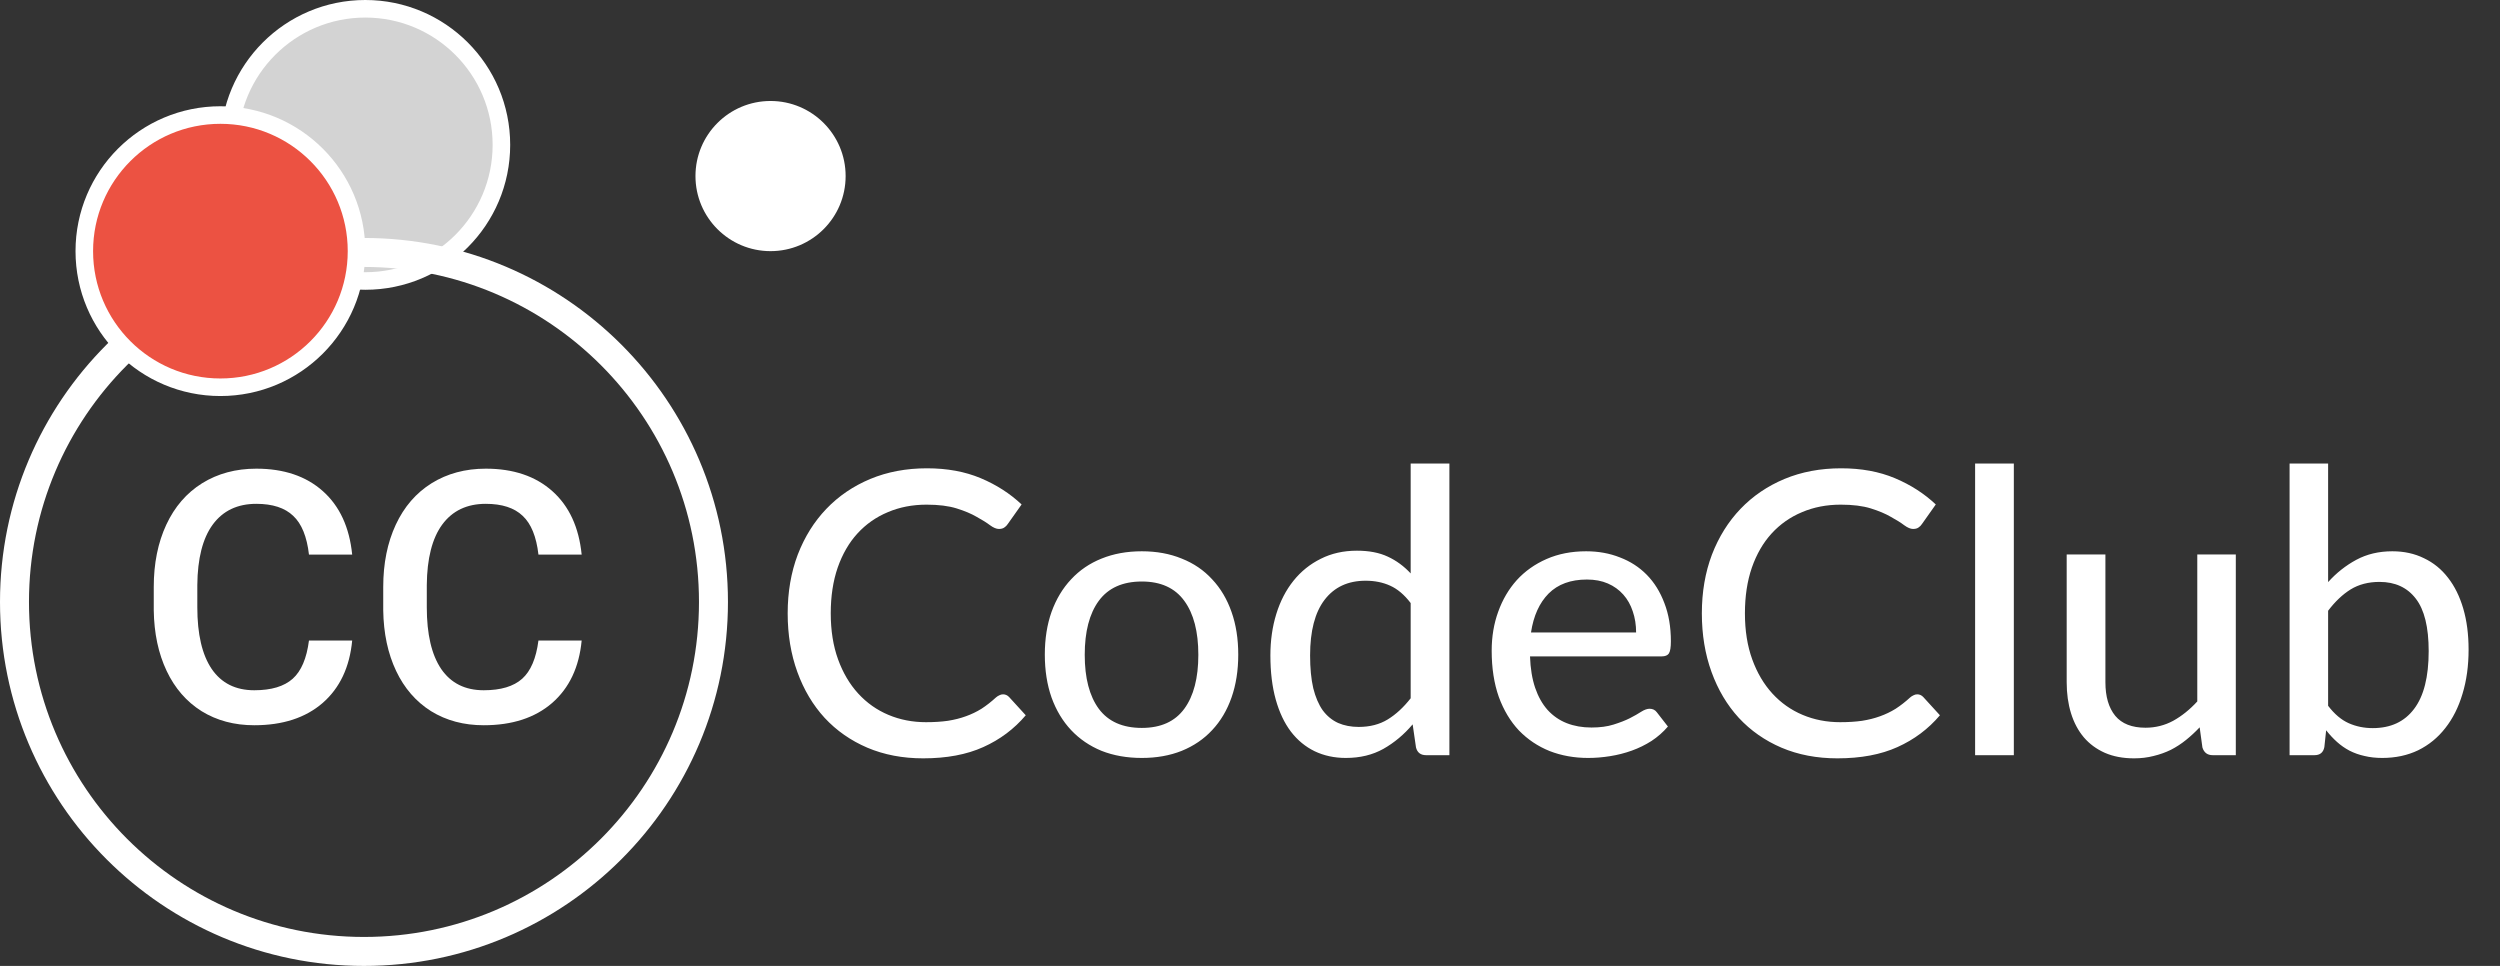 <svg width="2847" height="1100" viewBox="0 0 2847 1100" fill="none" xmlns="http://www.w3.org/2000/svg">
<rect x="0" y="0" width="2847" height="1100" fill="#333333" stroke="none"/>
<circle cx="416" cy="165" r="155" fill="#D3D3D3" stroke="white" stroke-width="20"/>
<circle cx="414.5" cy="685.5" r="398" stroke="white" stroke-width="33"/>
<path d="M401.07 729.422C398.206 759.76 387.008 783.458 367.477 800.516C347.945 817.443 321.969 825.906 289.547 825.906C266.891 825.906 246.904 820.568 229.586 809.891C212.398 799.083 199.117 783.784 189.742 763.992C180.367 744.201 175.484 721.219 175.094 695.047V668.484C175.094 641.661 179.846 618.029 189.352 597.586C198.857 577.143 212.464 561.388 230.172 550.32C248.01 539.253 268.583 533.719 291.891 533.719C323.271 533.719 348.531 542.247 367.672 559.305C386.812 576.362 397.945 600.451 401.07 631.57H351.852C349.508 611.128 343.518 596.414 333.883 587.43C324.378 578.315 310.38 573.758 291.891 573.758C270.406 573.758 253.87 581.635 242.281 597.391C230.823 613.016 224.964 635.997 224.703 666.336V691.531C224.703 722.26 230.172 745.698 241.109 761.844C252.177 777.99 268.323 786.062 289.547 786.062C308.948 786.062 323.531 781.701 333.297 772.977C343.062 764.253 349.247 749.734 351.852 729.422H401.07ZM662.398 729.422C659.534 759.76 648.336 783.458 628.805 800.516C609.273 817.443 583.297 825.906 550.875 825.906C528.219 825.906 508.232 820.568 490.914 809.891C473.727 799.083 460.445 783.784 451.07 763.992C441.695 744.201 436.812 721.219 436.422 695.047V668.484C436.422 641.661 441.174 618.029 450.68 597.586C460.185 577.143 473.792 561.388 491.5 550.32C509.339 539.253 529.911 533.719 553.219 533.719C584.599 533.719 609.859 542.247 629 559.305C648.141 576.362 659.273 600.451 662.398 631.57H613.18C610.836 611.128 604.846 596.414 595.211 587.43C585.706 578.315 571.708 573.758 553.219 573.758C531.734 573.758 515.198 581.635 503.609 597.391C492.151 613.016 486.292 635.997 486.031 666.336V691.531C486.031 722.26 491.5 745.698 502.438 761.844C513.505 777.99 529.651 786.062 550.875 786.062C570.276 786.062 584.859 781.701 594.625 772.977C604.391 764.253 610.576 749.734 613.18 729.422H662.398Z" fill="white"/>
<path d="M1142.25 790.7C1144.95 790.7 1147.28 791.75 1149.23 793.85L1168.13 814.55C1154.93 830.15 1138.8 842.225 1119.75 850.775C1100.85 859.325 1078.05 863.6 1051.35 863.6C1027.95 863.6 1006.73 859.55 987.68 851.45C968.78 843.35 952.58 832.025 939.08 817.475C925.73 802.925 915.38 785.525 908.03 765.275C900.68 745.025 897.005 722.75 897.005 698.45C897.005 674.15 900.83 651.875 908.48 631.625C916.28 611.375 927.155 593.975 941.105 579.425C955.055 564.875 971.705 553.55 991.055 545.45C1010.55 537.35 1032.08 533.3 1055.63 533.3C1078.58 533.3 1098.98 537.05 1116.83 544.55C1134.68 552.05 1150.2 562.025 1163.4 574.475L1147.65 596.75C1146.6 598.4 1145.25 599.75 1143.6 600.8C1142.1 601.85 1140.08 602.375 1137.53 602.375C1134.68 602.375 1131.3 600.95 1127.4 598.1C1123.65 595.25 1118.63 592.1 1112.33 588.65C1106.18 585.05 1098.53 581.825 1089.38 578.975C1080.23 576.125 1068.83 574.7 1055.18 574.7C1039.13 574.7 1024.43 577.55 1011.08 583.25C997.73 588.8 986.18 596.9 976.43 607.55C966.83 618.05 959.33 631.025 953.93 646.475C948.68 661.775 946.055 679.1 946.055 698.45C946.055 718.1 948.83 735.575 954.38 750.875C959.93 766.175 967.58 779.15 977.33 789.8C987.08 800.45 998.555 808.55 1011.75 814.1C1024.95 819.65 1039.2 822.425 1054.5 822.425C1063.8 822.425 1072.13 821.9 1079.48 820.85C1086.98 819.65 1093.8 817.925 1099.95 815.675C1106.25 813.425 1112.18 810.575 1117.73 807.125C1123.28 803.525 1128.75 799.25 1134.15 794.3C1135.35 793.25 1136.63 792.425 1137.98 791.825C1139.33 791.075 1140.75 790.7 1142.25 790.7ZM1300.32 627.8C1317.12 627.8 1332.27 630.575 1345.77 636.125C1359.42 641.525 1370.97 649.4 1380.42 659.75C1390.02 669.95 1397.37 682.325 1402.47 696.875C1407.57 711.275 1410.12 727.475 1410.12 745.475C1410.12 763.475 1407.57 779.75 1402.47 794.3C1397.37 808.85 1390.02 821.225 1380.42 831.425C1370.97 841.625 1359.42 849.5 1345.77 855.05C1332.27 860.45 1317.12 863.15 1300.32 863.15C1283.37 863.15 1268.07 860.45 1254.42 855.05C1240.92 849.5 1229.37 841.625 1219.77 831.425C1210.17 821.225 1202.74 808.85 1197.49 794.3C1192.39 779.75 1189.84 763.475 1189.84 745.475C1189.84 727.475 1192.39 711.275 1197.49 696.875C1202.74 682.325 1210.17 669.95 1219.77 659.75C1229.37 649.4 1240.92 641.525 1254.42 636.125C1268.07 630.575 1283.37 627.8 1300.32 627.8ZM1300.32 828.95C1321.92 828.95 1338.04 821.675 1348.69 807.125C1359.34 792.575 1364.67 772.1 1364.67 745.7C1364.67 719.3 1359.34 698.825 1348.69 684.275C1338.04 669.575 1321.92 662.225 1300.32 662.225C1278.42 662.225 1262.07 669.575 1251.27 684.275C1240.62 698.825 1235.29 719.3 1235.29 745.7C1235.29 772.1 1240.62 792.575 1251.27 807.125C1262.07 821.675 1278.42 828.95 1300.32 828.95ZM1606.47 686.75C1599.27 677.3 1591.47 670.7 1583.07 666.95C1574.82 663.2 1565.52 661.325 1555.17 661.325C1535.07 661.325 1519.47 668.6 1508.37 683.15C1497.42 697.55 1491.94 718.625 1491.94 746.375C1491.94 760.925 1493.14 773.375 1495.54 783.725C1498.09 793.925 1501.69 802.325 1506.34 808.925C1511.14 815.375 1516.99 820.175 1523.89 823.325C1530.79 826.325 1538.59 827.825 1547.29 827.825C1560.04 827.825 1571.07 824.975 1580.37 819.275C1589.67 813.575 1598.37 805.55 1606.47 795.2V686.75ZM1650.57 527.9V860H1624.02C1617.87 860 1614.04 857.075 1612.54 851.225L1608.72 824.9C1598.97 836.45 1587.87 845.75 1575.42 852.8C1563.12 859.7 1548.87 863.15 1532.67 863.15C1519.62 863.15 1507.77 860.6 1497.12 855.5C1486.62 850.4 1477.62 842.975 1470.12 833.225C1462.62 823.325 1456.84 811.1 1452.79 796.55C1448.74 782 1446.72 765.275 1446.72 746.375C1446.72 729.425 1448.97 713.675 1453.47 699.125C1457.97 684.575 1464.49 671.975 1473.04 661.325C1481.59 650.675 1491.94 642.35 1504.09 636.35C1516.24 630.2 1529.97 627.125 1545.27 627.125C1559.07 627.125 1570.77 629.375 1580.37 633.875C1590.12 638.375 1598.82 644.75 1606.47 653V527.9H1650.57ZM1863.2 720.275C1863.2 711.575 1861.93 703.55 1859.38 696.2C1856.98 688.85 1853.38 682.475 1848.58 677.075C1843.78 671.675 1837.93 667.475 1831.03 664.475C1824.13 661.475 1816.18 659.975 1807.18 659.975C1788.73 659.975 1774.18 665.3 1763.53 675.95C1753.03 686.6 1746.35 701.375 1743.5 720.275H1863.2ZM1899.43 827.375C1894.03 833.675 1887.8 839.15 1880.75 843.8C1873.7 848.3 1866.2 851.975 1858.25 854.825C1850.3 857.675 1842.05 859.775 1833.5 861.125C1825.1 862.475 1816.78 863.15 1808.53 863.15C1792.78 863.15 1778.15 860.525 1764.65 855.275C1751.3 849.875 1739.68 842.075 1729.78 831.875C1720.03 821.525 1712.38 808.775 1706.83 793.625C1701.43 778.325 1698.73 760.775 1698.73 740.975C1698.73 725.075 1701.2 710.3 1706.15 696.65C1711.1 682.85 1718.15 670.85 1727.3 660.65C1736.6 650.45 1747.93 642.425 1761.28 636.575C1774.63 630.725 1789.63 627.8 1806.28 627.8C1820.23 627.8 1833.05 630.125 1844.75 634.775C1856.6 639.275 1866.8 645.875 1875.35 654.575C1883.9 663.275 1890.58 674 1895.38 686.75C1900.33 699.5 1902.8 714.05 1902.8 730.4C1902.8 737.15 1902.05 741.725 1900.55 744.125C1899.05 746.375 1896.28 747.5 1892.23 747.5H1742.38C1742.83 761.15 1744.78 773.075 1748.23 783.275C1751.68 793.325 1756.4 801.725 1762.4 808.475C1768.55 815.225 1775.83 820.25 1784.23 823.55C1792.63 826.85 1802 828.5 1812.35 828.5C1822.1 828.5 1830.5 827.375 1837.55 825.125C1844.75 822.875 1850.9 820.475 1856 817.925C1861.25 815.225 1865.6 812.75 1869.05 810.5C1872.65 808.25 1875.8 807.125 1878.5 807.125C1882.1 807.125 1884.88 808.475 1886.83 811.175L1899.43 827.375ZM2183.32 790.7C2186.02 790.7 2188.34 791.75 2190.29 793.85L2209.19 814.55C2195.99 830.15 2179.87 842.225 2160.82 850.775C2141.92 859.325 2119.12 863.6 2092.42 863.6C2069.02 863.6 2047.79 859.55 2028.74 851.45C2009.84 843.35 1993.64 832.025 1980.14 817.475C1966.79 802.925 1956.44 785.525 1949.09 765.275C1941.74 745.025 1938.07 722.75 1938.07 698.45C1938.07 674.15 1941.89 651.875 1949.54 631.625C1957.34 611.375 1968.22 593.975 1982.17 579.425C1996.12 564.875 2012.77 553.55 2032.12 545.45C2051.62 537.35 2073.14 533.3 2096.69 533.3C2119.64 533.3 2140.04 537.05 2157.89 544.55C2175.74 552.05 2191.27 562.025 2204.47 574.475L2188.72 596.75C2187.67 598.4 2186.32 599.75 2184.67 600.8C2183.17 601.85 2181.14 602.375 2178.59 602.375C2175.74 602.375 2172.37 600.95 2168.47 598.1C2164.72 595.25 2159.69 592.1 2153.39 588.65C2147.24 585.05 2139.59 581.825 2130.44 578.975C2121.29 576.125 2109.89 574.7 2096.24 574.7C2080.19 574.7 2065.49 577.55 2052.14 583.25C2038.79 588.8 2027.24 596.9 2017.49 607.55C2007.89 618.05 2000.39 631.025 1994.99 646.475C1989.74 661.775 1987.12 679.1 1987.12 698.45C1987.12 718.1 1989.89 735.575 1995.44 750.875C2000.99 766.175 2008.64 779.15 2018.39 789.8C2028.14 800.45 2039.62 808.55 2052.82 814.1C2066.02 819.65 2080.27 822.425 2095.57 822.425C2104.87 822.425 2113.19 821.9 2120.54 820.85C2128.04 819.65 2134.87 817.925 2141.02 815.675C2147.32 813.425 2153.24 810.575 2158.79 807.125C2164.34 803.525 2169.82 799.25 2175.22 794.3C2176.42 793.25 2177.69 792.425 2179.04 791.825C2180.39 791.075 2181.82 790.7 2183.32 790.7ZM2293.35 527.9V860H2249.25V527.9H2293.35ZM2546.14 631.4V860H2519.82C2513.82 860 2509.92 857.075 2508.12 851.225L2504.97 828.275C2500.02 833.525 2494.84 838.325 2489.44 842.675C2484.04 847.025 2478.27 850.775 2472.12 853.925C2465.97 856.925 2459.44 859.25 2452.54 860.9C2445.64 862.7 2438.22 863.6 2430.27 863.6C2417.67 863.6 2406.57 861.5 2396.97 857.3C2387.52 853.1 2379.57 847.25 2373.12 839.75C2366.67 832.1 2361.79 822.95 2358.49 812.3C2355.19 801.65 2353.54 789.875 2353.54 776.975V631.4H2397.64V776.975C2397.64 793.325 2401.39 806.075 2408.89 815.225C2416.39 824.225 2427.87 828.725 2443.32 828.725C2454.57 828.725 2465.07 826.1 2474.82 820.85C2484.57 815.45 2493.72 808.1 2502.27 798.8V631.4H2546.14ZM2651.26 803.75C2658.46 813.2 2666.26 819.8 2674.66 823.55C2683.06 827.3 2692.21 829.175 2702.11 829.175C2722.51 829.175 2738.18 821.9 2749.13 807.35C2760.23 792.8 2765.78 770.825 2765.78 741.425C2765.78 714.275 2760.91 694.4 2751.16 681.8C2741.41 669.05 2727.61 662.675 2709.76 662.675C2697.16 662.675 2686.21 665.525 2676.91 671.225C2667.76 676.925 2659.21 685.025 2651.26 695.525V803.75ZM2651.26 662.9C2660.71 652.4 2671.43 643.925 2683.43 637.475C2695.43 631.025 2709.08 627.8 2724.38 627.8C2737.73 627.8 2749.73 630.425 2760.38 635.675C2771.18 640.775 2780.33 648.2 2787.83 657.95C2795.33 667.55 2801.11 679.25 2805.16 693.05C2809.21 706.85 2811.23 722.45 2811.23 739.85C2811.23 758.3 2808.91 775.1 2804.26 790.25C2799.76 805.4 2793.23 818.375 2784.68 829.175C2776.28 839.975 2766.01 848.375 2753.86 854.375C2741.71 860.225 2728.06 863.15 2712.91 863.15C2705.56 863.15 2698.81 862.4 2692.66 860.9C2686.51 859.55 2680.81 857.525 2675.56 854.825C2670.46 852.125 2665.73 848.825 2661.38 844.925C2657.03 841.025 2652.91 836.6 2649.01 831.65L2646.98 850.775C2645.78 856.925 2642.03 860 2635.73 860H2607.38V527.9H2651.26V662.9Z" fill="white"/>
<circle cx="251" cy="286" r="155" fill="#EC5242" stroke="white" stroke-width="20"/>
<circle cx="877.5" cy="200.5" r="85.5" fill="white"/>
</svg>
